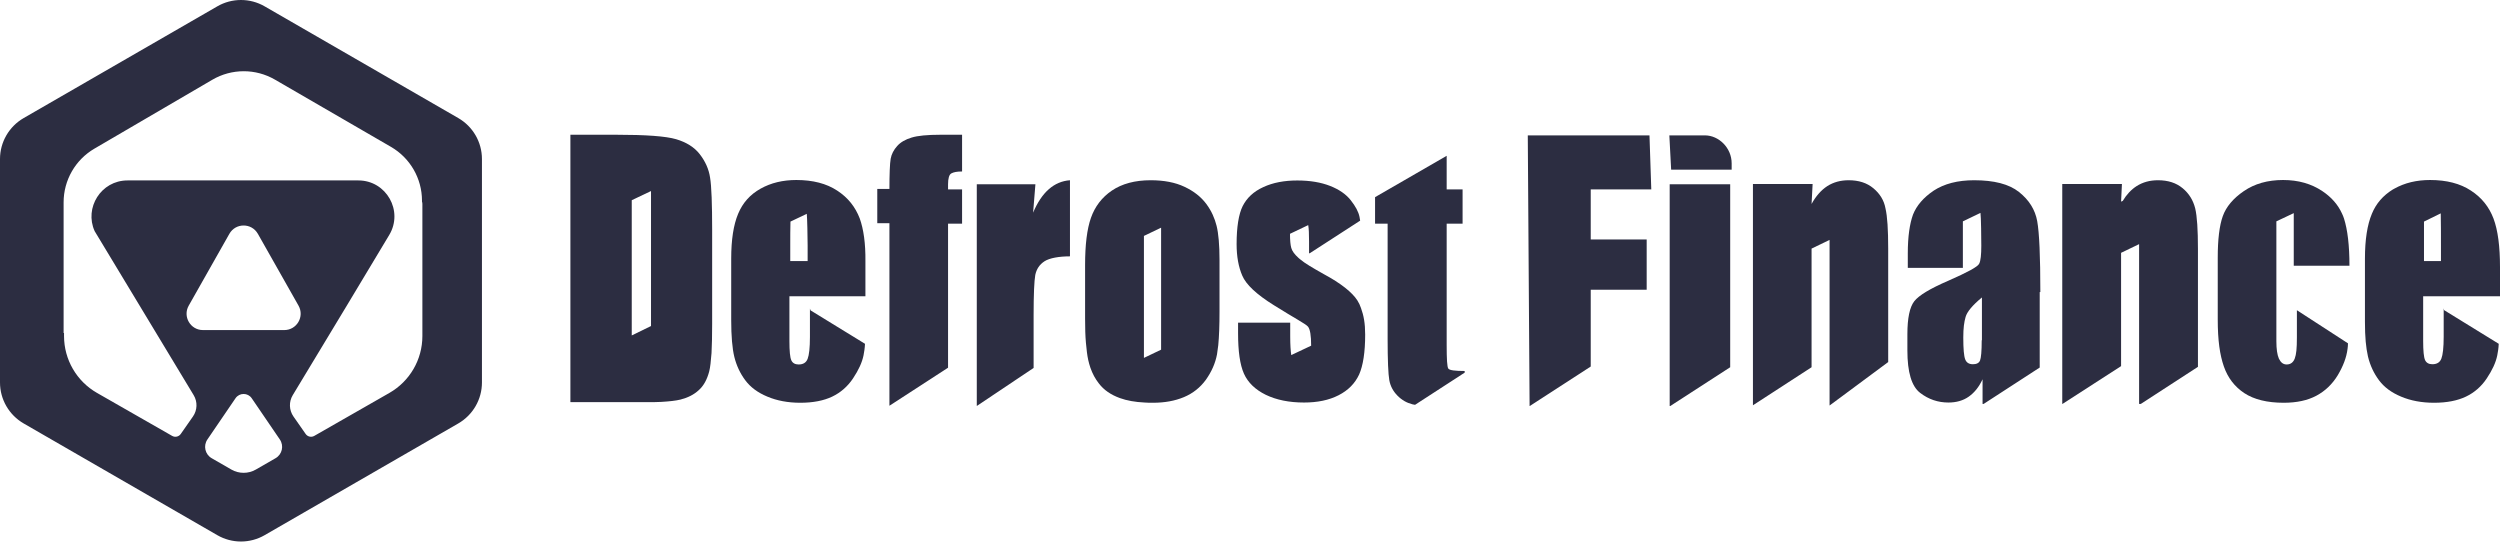 <svg width="1385" height="300" viewBox="0 0 1385 300" fill="none" xmlns="http://www.w3.org/2000/svg">
<path fill-rule="evenodd" clip-rule="evenodd" d="M0 211.902V88.098C0 78.731 5.006 70.098 13.104 65.414L120.396 3.512C128.494 -1.171 138.506 -1.171 146.604 3.512L253.896 65.414C261.994 70.098 267 78.731 267 88.098V211.902C267 221.269 261.994 229.902 253.896 234.586L146.604 296.488C138.506 301.171 128.494 301.171 120.396 296.488L13.104 234.586C5.006 229.902 0 221.269 0 211.902ZM152.309 44.106L216.607 81.369C227.238 87.531 233.783 98.888 233.783 111.176V111.702C233.923 112.088 234 112.517 234 112.982V186.192C234 199.2 227.034 211.211 215.743 217.67L174.105 241.487C172.476 242.419 170.406 241.954 169.331 240.415L162.584 230.75C160.122 227.224 159.968 222.58 162.191 218.899L192.426 168.82L215.637 130.173C223.621 116.88 214.046 99.959 198.539 99.959H70.651C55.947 99.959 46.588 115.167 52.443 128.062L107.286 218.899C109.508 222.58 109.354 227.224 106.893 230.75L100.145 240.415C99.071 241.954 97 242.419 95.371 241.487L53.734 217.67C42.443 211.211 35.476 199.2 35.476 186.192V184.5H35.24V112.087C35.24 99.843 41.74 88.518 52.312 82.341L117.656 44.166C128.356 37.916 141.588 37.892 152.309 44.106ZM128.177 260.13L117.267 253.845C113.609 251.737 112.517 246.962 114.896 243.474L130.471 220.634C132.63 217.467 137.3 217.467 139.459 220.634L155.035 243.474C157.413 246.962 156.321 251.737 152.663 253.845L141.753 260.13C137.552 262.55 132.379 262.55 128.177 260.13ZM142.855 129.529L165.382 169.327C168.803 175.371 164.437 182.859 157.493 182.859H112.438C105.493 182.859 101.127 175.371 104.548 169.327L127.075 129.529C130.547 123.395 139.383 123.395 142.855 129.529Z" fill="#2C2D41"/>
<path fill-rule="evenodd" clip-rule="evenodd" d="M387.688 85.451C384.672 81.547 380.264 78.815 374.58 77.123C368.78 75.431 357.76 74.65 341.404 74.65H316V222.788H358.804C361.472 222.788 364.024 222.787 366.228 222.657C370.752 222.397 374.348 222.007 377.016 221.356C381.076 220.315 384.44 218.623 387.108 216.151C389.892 213.678 391.748 210.165 392.908 205.74C393.488 203.528 393.836 200.015 394.184 195.59C394.416 191.296 394.532 185.83 394.532 179.454V127.182C394.532 113.388 394.184 103.019 393.372 98.334C392.676 93.65 390.704 89.355 387.688 85.451ZM360.66 180.625L349.988 185.83V110.916L360.66 105.841V180.625Z" fill="#2C2D41"/>
<path fill-rule="evenodd" clip-rule="evenodd" d="M476.312 121.066C473.876 114.69 469.816 109.484 463.784 105.581C457.868 101.677 450.328 99.725 441.164 99.725C433.74 99.725 427.128 101.286 421.328 104.539C415.528 107.793 411.468 112.347 408.916 118.463C406.364 124.58 405.088 132.778 405.088 143.318V177.324C405.088 186.173 405.668 193.07 406.828 197.754C407.988 202.439 409.96 206.733 412.86 210.637C415.76 214.541 419.82 217.534 425.156 219.746C430.376 221.959 436.524 223.13 443.368 223.13C450.444 223.13 456.36 221.959 461 219.746C465.64 217.534 469.584 214.151 472.6 209.596C475.616 205.042 477.588 200.877 478.4 196.843C478.748 195.022 479.096 192.939 479.212 190.467L449.052 171.947L448.704 170.947V186.693C448.704 192.679 448.24 196.713 447.428 198.795C446.616 200.877 444.992 201.918 442.44 201.918C440.468 201.918 439.076 201.138 438.38 199.576C437.684 198.015 437.336 194.501 437.336 189.036V164.139H479.444V144.75C479.56 134.86 478.4 126.922 476.312 121.066ZM437.8 144.62V135.901C437.8 133.819 437.8 124.319 437.916 122.758L446.964 118.463C447.196 120.676 447.428 131.737 447.428 135.901V144.62H437.8Z" fill="#2C2D41"/>
<path d="M497.032 80.897C498.888 78.815 501.556 77.253 505.036 76.212C508.4 75.171 513.736 74.65 521.044 74.65H532.992V95C530 95 528.352 95.39 527.076 96.041C525.8 96.692 525.22 98.903 525.22 102.156V104.93H532.992V123.929H525.22V203.706L492.74 224.788V123.669H486.012V104.67H492.74C492.74 96.862 492.972 90.526 493.436 87.924C493.9 85.321 495.176 82.979 497.032 80.897Z" fill="#2C2D41"/>
<path d="M572.344 117.813L573.62 102.067H541.14V224.918L572.62 203.836V174.55C572.62 162.968 572.968 155.551 573.548 152.298C574.244 149.044 575.868 146.572 578.652 144.75C581.436 142.928 586.844 142.017 592.76 142.017V99.855C583.944 100.505 577.1 106.491 572.344 117.813Z" fill="#2C2D41"/>
<path fill-rule="evenodd" clip-rule="evenodd" d="M656.24 103.498C661.46 105.971 665.404 109.094 668.304 112.998C671.204 116.902 672.944 120.936 673.988 125.1C675.032 129.264 675.612 135.641 675.612 144.099V172.639C675.612 180.317 675.38 186.433 674.916 191.248C674.684 193.2 674.452 194.891 674.22 196.323C673.292 201.268 671.204 205.953 668.072 210.377C664.94 214.671 660.88 217.925 655.892 220.007C650.904 222.089 645.22 223.13 638.724 223.13C637.1 223.13 635.592 223.13 634.084 223C628.864 222.739 624.34 221.959 620.396 220.527C615.408 218.705 611.58 216.103 608.796 212.459C606.824 209.987 605.2 206.994 604.04 203.61C603.576 202.309 603.228 200.878 602.88 199.447C602.3 196.844 601.952 193.72 601.604 189.946C601.256 186.173 601.14 181.618 601.14 176.543V146.832C601.14 135.641 602.184 126.922 604.388 120.676C606.592 114.429 610.42 109.354 615.988 105.58C621.556 101.807 628.748 99.855 637.448 99.855C644.756 99.855 651.02 101.026 656.24 103.498ZM643.248 193.72V126.141L633.736 130.696V198.275L643.248 193.72Z" fill="#2C2D41"/>
<path d="M752.012 166.482C749.112 161.927 742.848 156.982 733.452 151.907C727.188 148.394 722.78 145.791 720.344 143.709C719.996 143.449 719.648 143.188 719.416 142.928C717.096 140.846 715.82 139.024 715.356 137.332C714.892 135.641 714.66 133.038 714.66 129.525L724.752 124.71C725.1 126.532 725.216 129.655 725.216 133.819V140.325H725.564L753.52 122.237C753.404 121.456 753.288 120.676 753.172 120.155C752.592 117.292 750.968 114.299 748.3 110.916C745.632 107.532 741.804 104.93 736.816 102.978C731.828 101.026 725.796 99.985 718.72 99.985C711.528 99.985 705.264 101.156 699.928 103.629C694.476 106.101 690.764 109.615 688.444 114.169C686.24 118.594 685.08 125.751 685.08 135.25C685.08 142.017 686.124 147.873 688.212 152.688C690.3 157.633 696.1 163.098 705.728 169.084C717.096 176.242 723.36 179.406 724.636 180.967C725.796 182.399 726.376 185.912 726.376 191.508L715.356 196.713C715.008 194.371 714.776 190.987 714.776 186.303V178.755H685.892V184.611C685.892 194.631 686.936 202.049 689.14 206.994C691.344 211.939 695.404 215.842 701.204 218.705C707.12 221.568 714.196 223 722.432 223C729.856 223 736.236 221.698 741.572 218.966C746.908 216.233 750.62 212.459 752.94 207.514C755.144 202.569 756.304 195.152 756.304 185.392C756.304 179.015 755.492 174.81 753.984 170.646C753.52 169.215 752.824 167.783 752.012 166.482Z" fill="#2C2D41"/>
<path d="M801.456 190.953C801.456 198.891 801.688 203.316 802.384 204.227C803.08 205.138 806.096 205.528 811.432 205.528V206.439L783.94 224.267C783.708 224.202 783.476 224.169 783.244 224.137C783.012 224.104 782.78 224.072 782.548 224.007C779.416 223.226 776.632 221.664 774.196 219.192C771.76 216.719 770.252 213.857 769.672 210.603C769.092 207.35 768.744 199.802 768.744 187.83V123.929H761.784V109.224L801.456 86.321V104.93H810.272V123.929H801.456V190.953Z" fill="#2C2D41"/>
<path d="M959.34 93.999H925.816L924.816 75H944.536C952.192 75 959.34 81.897 959.34 90.485V93.999Z" fill="#2C2D41"/>
<path d="M925.004 102.067H958.528V203.446L925.352 224.918H925.004V102.067Z" fill="#2C2D41"/>
<path d="M847.392 224.918H847.508L881.264 203.056V160.496H912.26V132.648H881.264V104.93H914.812L913.812 75H846.392L847.392 224.918Z" fill="#2C2D41"/>
<path d="M1024.14 99.855C1029.71 99.855 1034.23 101.286 1037.83 104.279C1041.42 107.272 1043.74 110.916 1044.56 115.47C1045.6 119.895 1046.06 127.312 1046.06 137.853V200.576L1013.58 224.657V132.908L1003.61 137.723V203.446L971.128 224.527V101.937H1004.19L1003.61 112.998C1006.04 108.574 1008.94 105.32 1012.31 103.108C1015.79 100.896 1019.73 99.855 1024.14 99.855Z" fill="#2C2D41"/>
<path fill-rule="evenodd" clip-rule="evenodd" d="M1130.35 161.797C1130.35 142.017 1129.77 128.874 1128.61 122.498C1127.45 116.121 1124.09 110.786 1118.52 106.361C1112.95 101.937 1104.6 99.855 1093.7 99.855C1084.53 99.855 1077.11 101.807 1071.31 105.58C1065.51 109.484 1061.8 113.909 1059.82 118.854C1057.97 123.929 1056.92 131.086 1056.92 140.325V148.394H1087.43V122.628L1097.18 117.943C1097.52 120.155 1097.64 132.257 1097.64 136.161C1097.64 141.106 1097.29 144.49 1096.48 146.051C1095.78 147.743 1089.98 150.866 1079.31 155.551C1069.34 159.845 1063.07 163.619 1060.52 166.872C1057.97 170.125 1056.69 176.242 1056.69 185.221V194.111C1056.69 206.213 1059.01 214.021 1063.77 217.664C1068.52 221.308 1073.74 223 1079.43 223C1083.72 223 1087.55 221.959 1090.68 219.746C1093.81 217.534 1096.36 214.411 1098.34 210.117V223.787H1098.92L1130 203.617V161.797H1130.35ZM1097.87 188.515C1097.87 194.501 1097.52 198.275 1096.94 199.706C1096.36 201.138 1094.97 201.788 1093 201.788C1090.8 201.788 1089.4 200.877 1088.71 199.056C1088.01 197.234 1087.66 193.2 1087.66 187.084C1087.66 181.618 1088.13 178.454 1088.94 175.591C1089.75 172.728 1092.77 169.084 1097.99 164.79V188.515H1097.87Z" fill="#2C2D41"/>
<path d="M1195.5 99.855C1201.07 99.855 1205.59 101.286 1209.19 104.279C1212.78 107.272 1214.99 110.916 1216.15 115.47C1217.19 119.895 1217.66 127.312 1217.66 137.853V203.227L1185.99 223.787H1185.06V135.25L1175.08 140.065V202.836L1142.6 223.787H1142.49V101.937H1175.55L1175.08 111.697C1175.26 111.632 1175.4 111.567 1175.55 111.501C1175.69 111.436 1175.84 111.371 1176.01 111.306C1178.1 107.793 1180.65 105.06 1183.67 103.108C1187.15 100.896 1191.09 99.855 1195.5 99.855Z" fill="#2C2D41"/>
<path d="M1301.6 147.222C1301.6 135.901 1300.55 127.312 1298.58 121.066C1298.23 120.025 1297.88 119.114 1297.42 118.203C1295.22 113.388 1291.62 109.224 1286.52 105.841C1280.48 101.807 1273.29 99.725 1264.82 99.725C1256.24 99.725 1249.05 101.807 1243.13 105.841C1237.22 109.875 1233.27 114.56 1231.42 119.765C1229.56 124.97 1228.63 132.648 1228.63 142.798V176.892C1228.63 188.604 1229.79 196.583 1232 202.96C1234.2 209.336 1238.03 214.281 1243.36 217.794C1248.7 221.308 1256.01 223.13 1265.17 223.13C1272.36 223.13 1278.4 221.829 1283.27 219.226C1288.14 216.623 1292.08 212.849 1295.1 207.905C1298.12 202.829 1299.97 198.015 1300.55 193.2C1300.67 192.289 1300.78 191.248 1300.78 190.207L1272.48 171.858V186.912C1272.48 193.159 1272.13 196.323 1271.32 198.535C1270.51 200.747 1269 201.918 1266.8 201.918C1264.94 201.918 1263.55 200.877 1262.5 198.665C1261.58 196.583 1261.11 193.33 1261.11 189.036V122.628L1270.74 118.073V147.222H1301.6Z" fill="#2C2D41"/>
<path fill-rule="evenodd" clip-rule="evenodd" d="M1368.88 105.581C1374.91 109.484 1378.97 114.69 1381.4 121.066C1383.84 127.573 1385 136.552 1385 148.133V164.139H1342.43V188.905C1342.43 194.371 1342.78 197.884 1343.47 199.446C1344.17 201.008 1345.56 201.788 1347.53 201.788C1350.08 201.788 1351.71 200.747 1352.52 198.665C1353.33 196.583 1353.8 192.549 1353.8 186.563V170.817L1354.03 171.817L1384.3 190.467C1384.19 192.939 1383.84 195.022 1383.49 196.843C1382.68 200.877 1380.71 205.042 1377.69 209.596C1374.68 214.151 1370.73 217.534 1366.09 219.746C1361.45 221.959 1355.54 223.13 1348.46 223.13C1341.62 223.13 1335.47 221.959 1330.25 219.746C1324.91 217.534 1320.85 214.541 1317.95 210.637C1315.05 206.733 1313.08 202.439 1311.92 197.754C1311.92 197.689 1311.89 197.592 1311.86 197.494C1311.83 197.396 1311.8 197.299 1311.8 197.234C1310.76 192.549 1310.18 186.912 1310.18 178.324V143.318C1310.18 132.778 1311.46 124.58 1314.01 118.463C1316.33 112.738 1320.27 108.313 1325.49 105.06C1325.67 104.995 1325.81 104.897 1325.96 104.8C1326.1 104.702 1326.25 104.605 1326.42 104.539C1332.22 101.286 1338.83 99.725 1346.26 99.725C1355.42 99.725 1362.96 101.677 1368.88 105.581ZM1342.89 144.62H1352.29V136.029C1352.29 133.291 1352.29 120.025 1352.17 118.203L1342.89 122.758V144.62Z" fill="#2C2D41"/>
</svg>
